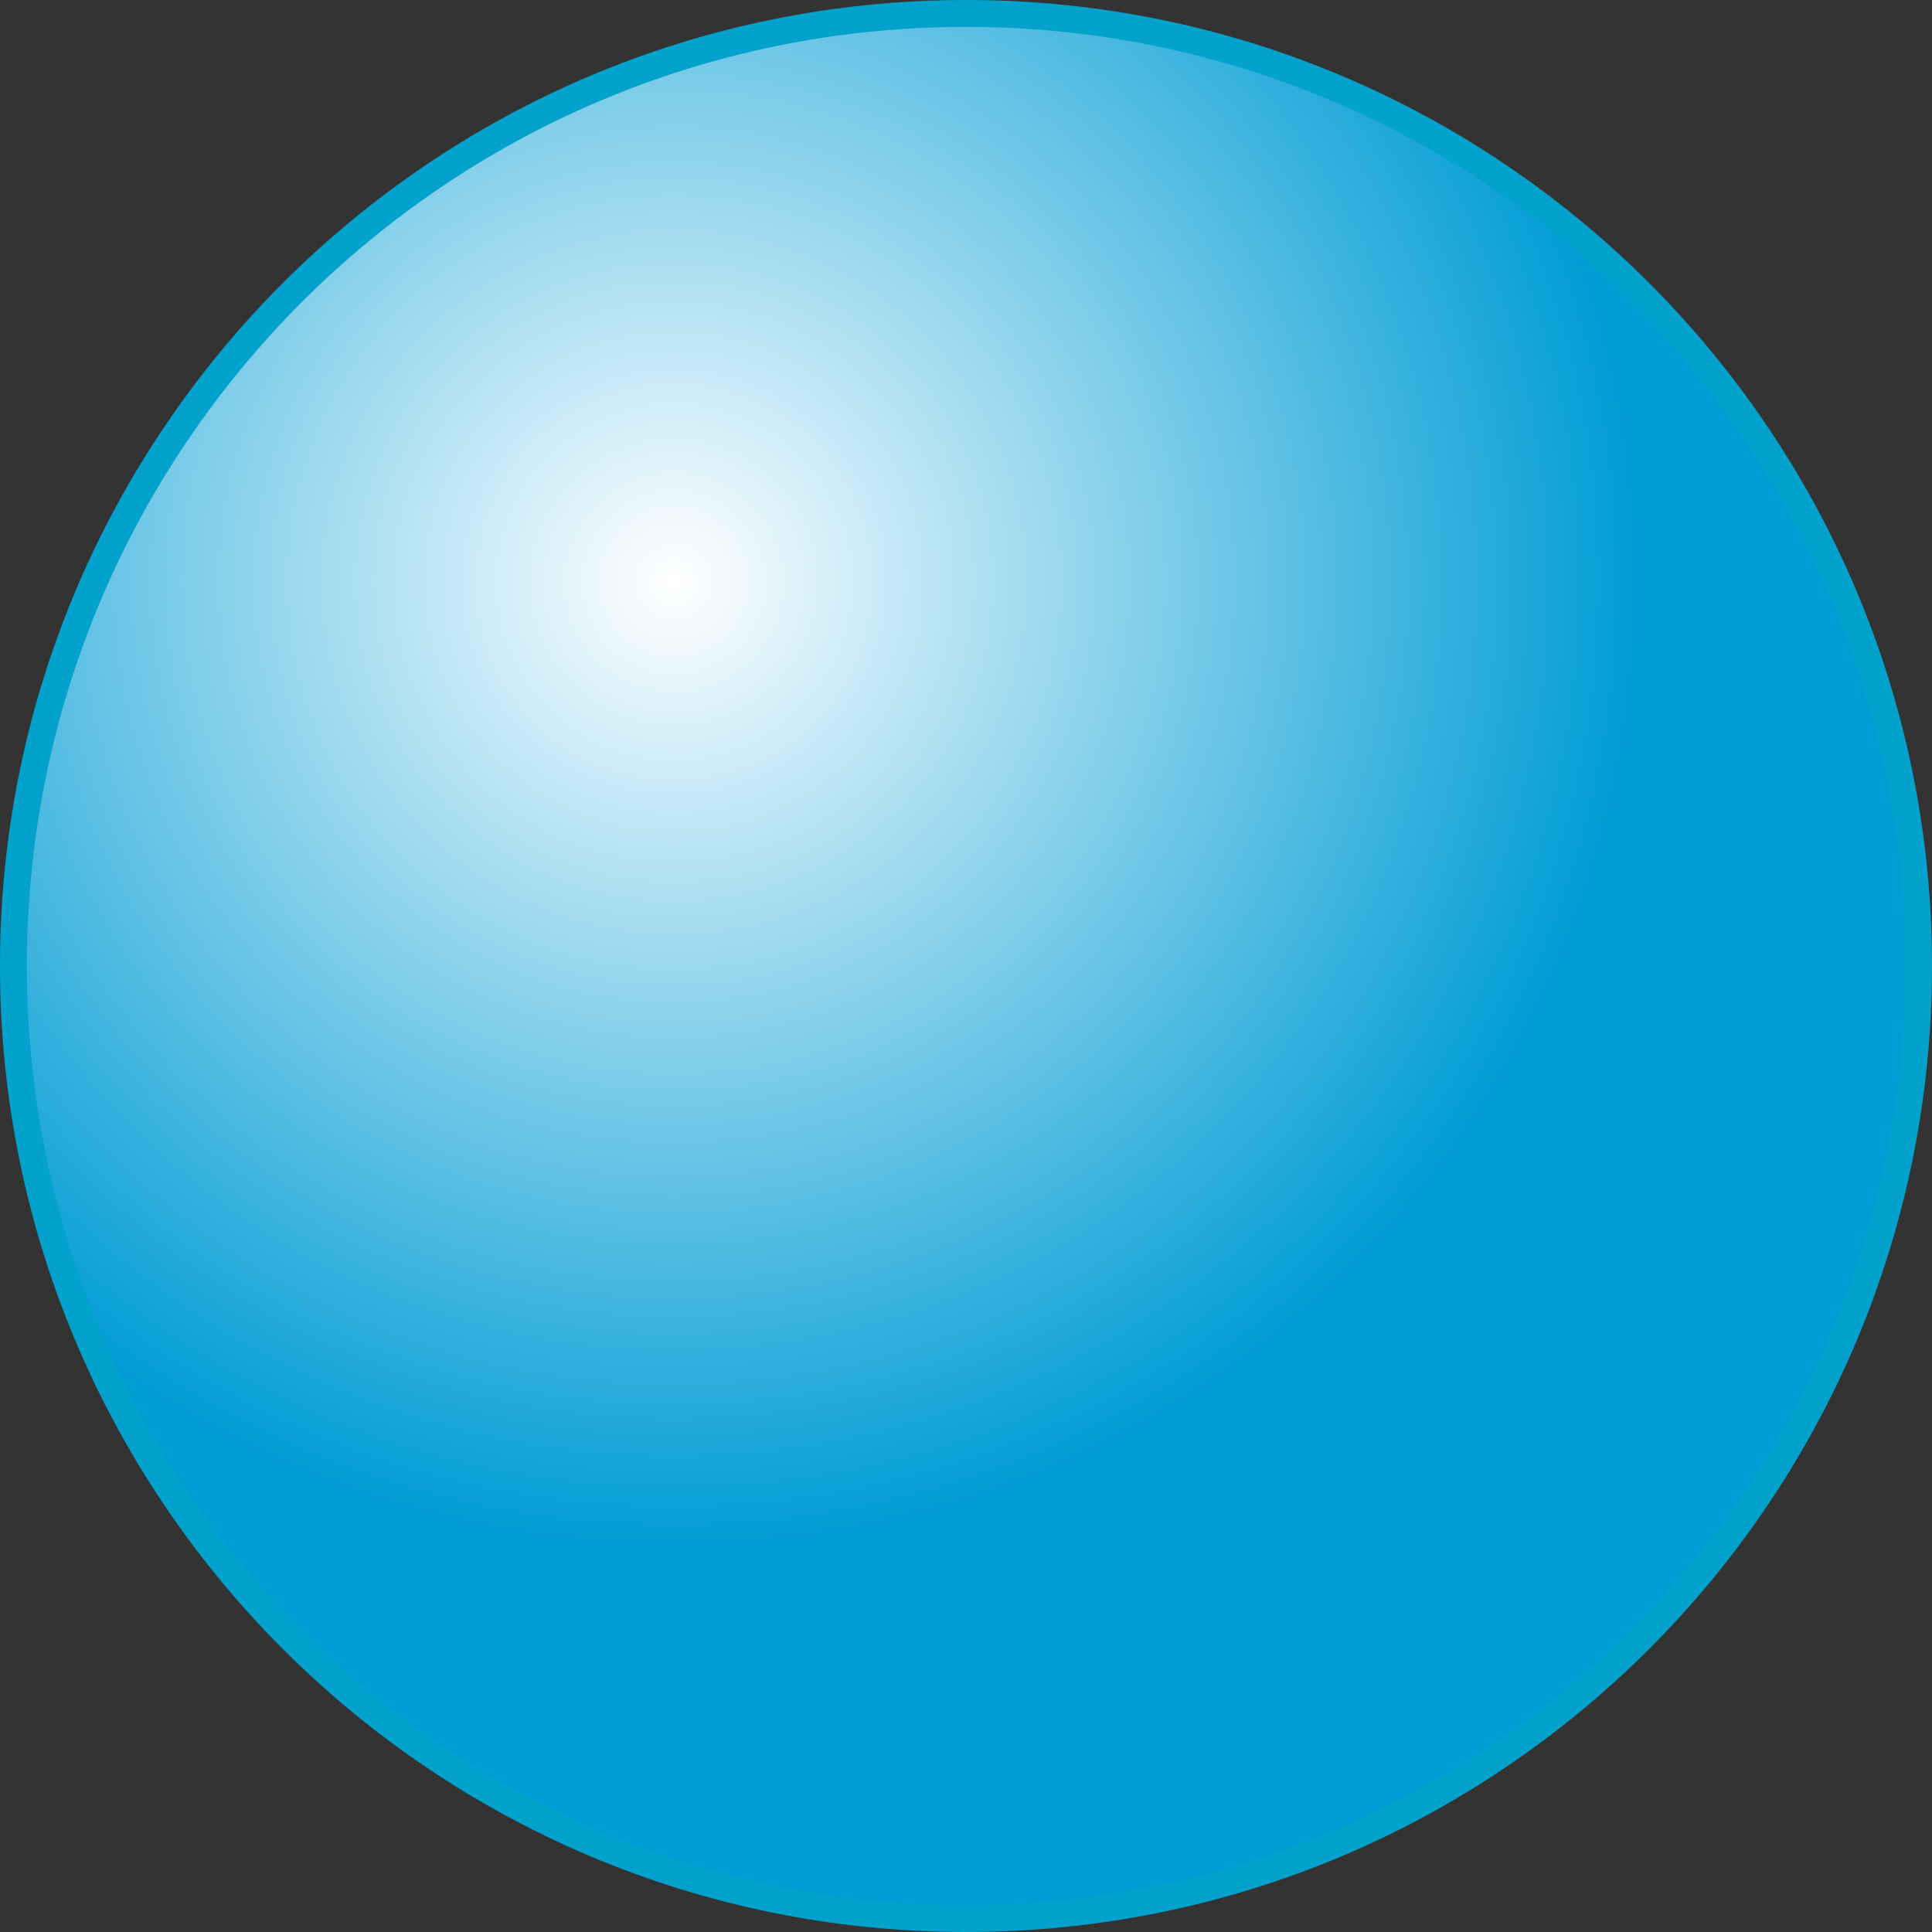 <?xml version="1.0" encoding="utf-8"?>
<!-- Generator: Adobe Illustrator 16.2.0, SVG Export Plug-In . SVG Version: 6.00 Build 0)  -->
<!DOCTYPE svg PUBLIC "-//W3C//DTD SVG 1.1//EN" "http://www.w3.org/Graphics/SVG/1.1/DTD/svg11.dtd">
<svg version="1.1"
	 id="svg2" 
	 xmlns:cc="http://creativecommons.org/ns#" 
	 xmlns:svg="http://www.w3.org/2000/svg" 
	 xmlns:dc="http://purl.org/dc/elements/1.1/" 
	 xmlns:rdf="http://www.w3.org/1999/02/22-rdf-syntax-ns#"
	 xmlns="http://www.w3.org/2000/svg" 
	 xmlns:xlink="http://www.w3.org/1999/xlink" 
	 x="0px" 
	 y="0px" 
	 width="359.285px"
	 height="359.285px" 
	 viewBox="0 0 359.285 359.285" 
	 enable-background="new 0 0 359.285 359.285" 
	 xml:space="preserve">
	 
  <rect x="0" y="0" width="359.285" height="359.285" fill="#333333" stroke="none"/>
	 
  <defs
     id="defs4">
		<radialGradient 
		  id="path2985_1_" 
		  cx="572.56" 
		  cy="-233.359" 
		  r="179.643" 
		  gradientTransform="matrix(1 0 0 -1 -335.417 10.431)" 
		  gradientUnits="userSpaceOnUse">
		<stop  offset="0" style="stop-color:#FFFFFF"/>
		<stop  offset="1" style="stop-color:#009CD4"/>
	</radialGradient>
  </defs>
 
<g id="layer1" transform="translate(-111.786,-135.576)">
		<path id="path2985" fill="url(#path2985_1_)" stroke="#02A2CC" stroke-width="5" stroke-linecap="round" stroke-linejoin="round" d="
		M468.573,315.219c0,97.833-79.312,177.143-177.145,177.143s-177.144-79.31-177.144-177.143l0,0
		c0-97.833,79.311-177.143,177.144-177.143S468.573,217.386,468.573,315.219L468.573,315.219z"/>
</g>
</svg>
